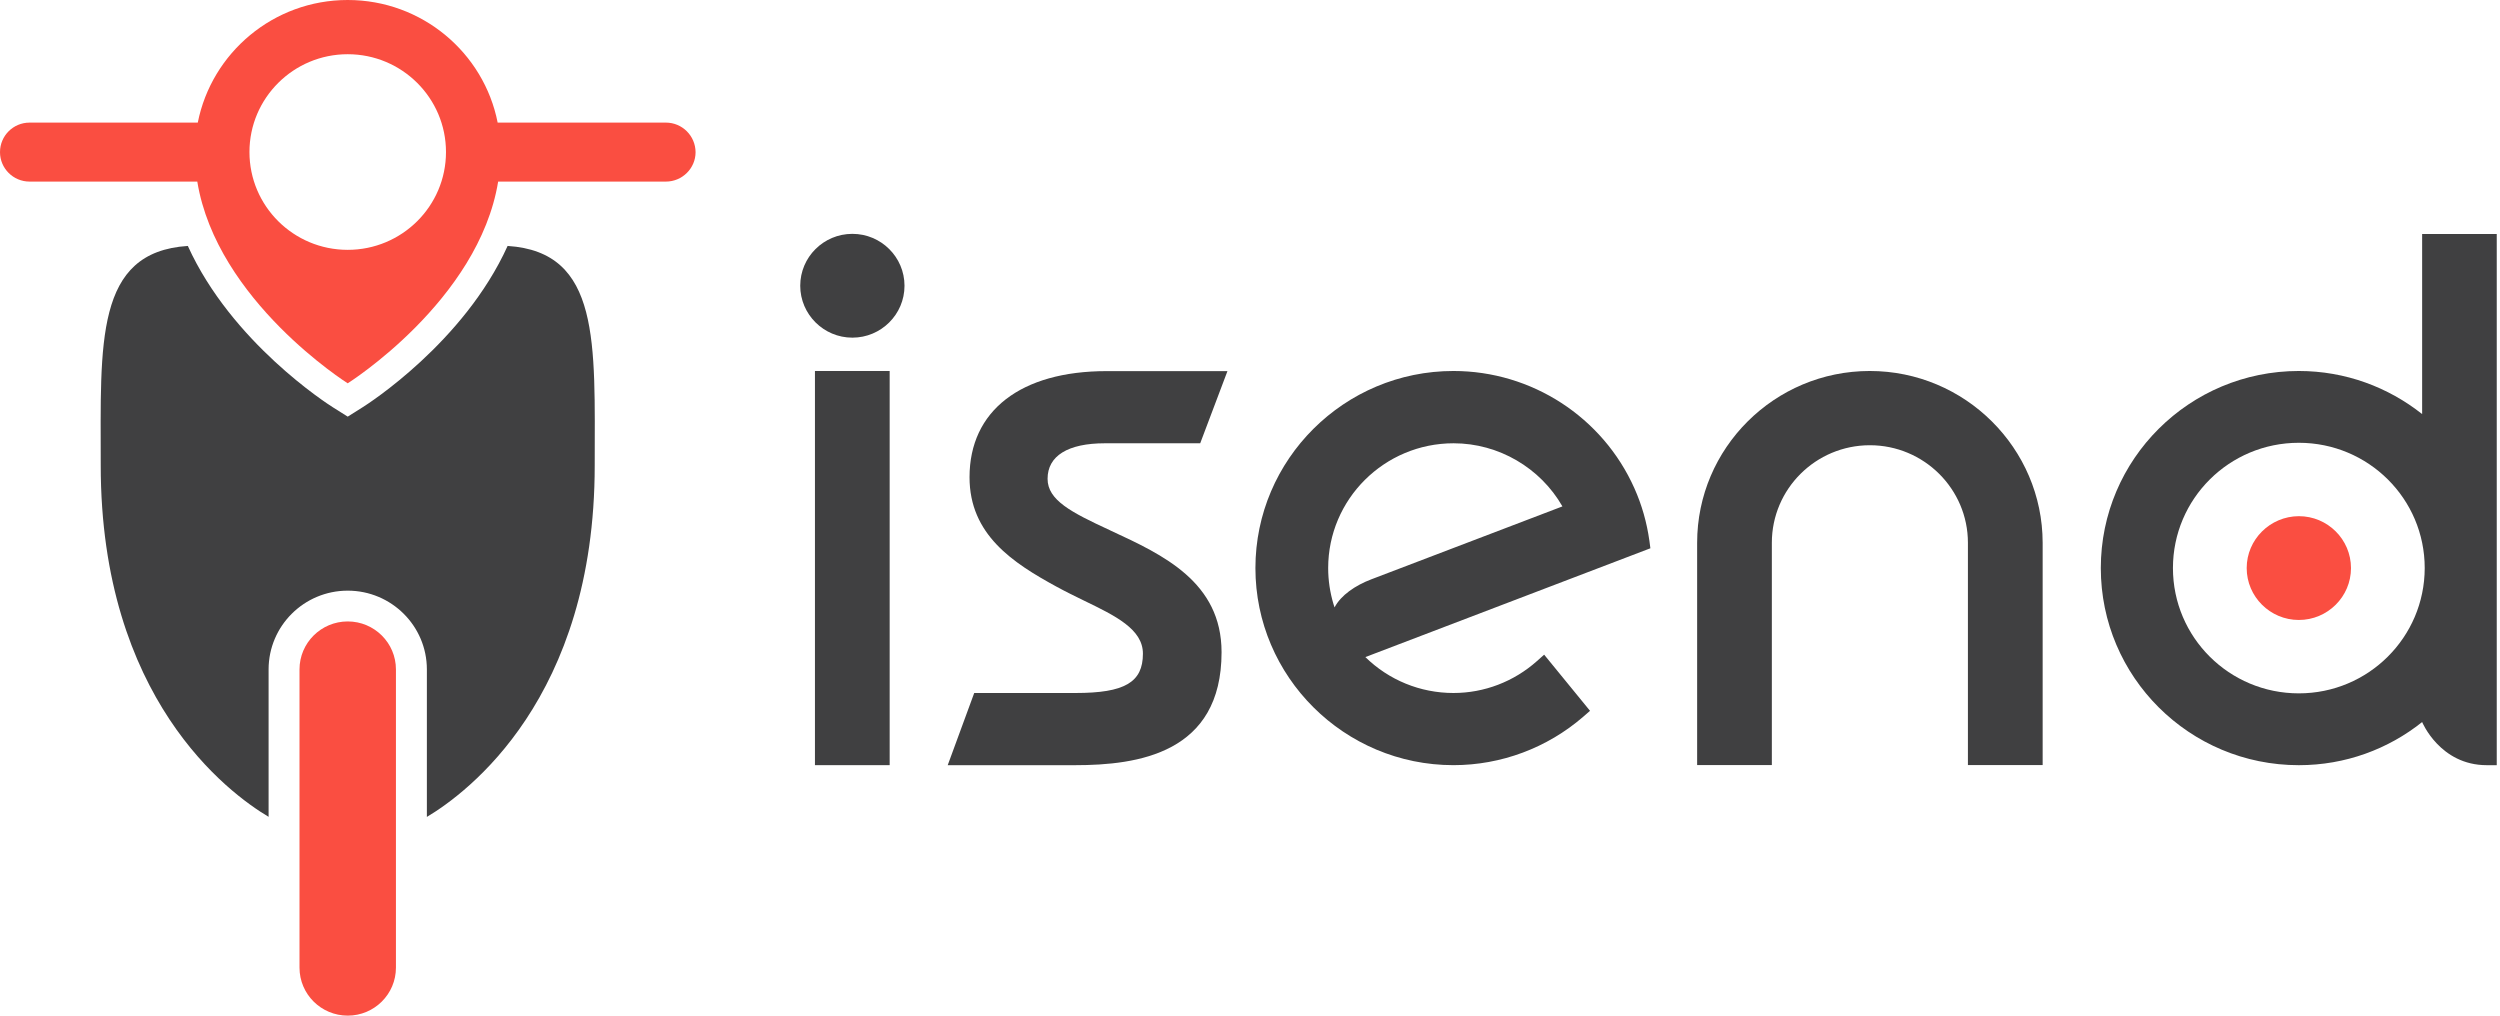 <svg width="96" height="39" viewBox="0 0 96 39" fill="none" xmlns="http://www.w3.org/2000/svg">
<g style="mix-blend-mode:luminosity" clip-path="url(#clip0)">
<path d="M13.352 9.594C11.27 9.594 9.579 7.915 9.579 5.838C9.579 3.765 11.27 2.082 13.352 2.082C15.435 2.082 17.126 3.765 17.126 5.838C17.126 7.915 15.435 9.594 13.352 9.594ZM25.57 4.708H19.11C18.582 2.026 16.203 0 13.352 0C10.502 0 8.127 2.026 7.595 4.708H1.135C0.509 4.708 0 5.214 0 5.843C0 6.466 0.509 6.973 1.135 6.973H7.576C8.325 11.554 13.352 14.719 13.352 14.719C13.352 14.719 18.38 11.554 19.129 6.973H25.57C26.196 6.973 26.71 6.466 26.71 5.843C26.705 5.214 26.196 4.708 25.57 4.708Z" fill="#FA4E41"/>
<path d="M15.204 37.157C15.204 38.175 14.375 39 13.353 39C12.33 39 11.501 38.175 11.501 37.157V25.706C11.501 24.689 12.33 23.863 13.353 23.863C14.375 23.863 15.204 24.689 15.204 25.706V37.157Z" fill="#FA4E41"/>
<path d="M19.492 9.444C17.814 13.153 14.121 15.516 13.932 15.634L13.353 15.999L12.773 15.634C12.585 15.516 8.891 13.148 7.213 9.444C3.637 9.674 3.868 13.172 3.868 17.87C3.868 26.817 8.768 30.447 10.314 31.366V25.706C10.314 24.037 11.675 22.681 13.353 22.681C15.03 22.681 16.392 24.037 16.392 25.706V31.37C17.937 30.447 22.837 26.822 22.837 17.875C22.837 13.172 23.068 9.674 19.492 9.444Z" fill="#404041"/>
<path d="M42.668 20.384L42.611 20.356C41.132 19.671 40.227 19.207 40.227 18.386C40.227 17.505 41.009 17.022 42.427 17.022H46.088L47.134 14.251H42.493C39.195 14.251 37.23 15.774 37.23 18.325C37.23 20.529 38.889 21.613 40.585 22.536C40.929 22.724 41.278 22.893 41.612 23.057C42.833 23.648 43.888 24.159 43.888 25.101C43.888 26.203 43.186 26.611 41.301 26.611H37.41L36.392 29.383H41.278C43.695 29.383 46.908 28.932 46.908 25.045C46.908 22.349 44.656 21.303 42.668 20.384Z" fill="#404041"/>
<path d="M52.661 22.245C52.044 22.48 51.492 22.855 51.247 23.324C51.233 23.286 51.224 23.249 51.21 23.211C51.073 22.756 51.002 22.288 51.002 21.814C51.002 19.169 53.16 17.022 55.818 17.022C57.547 17.022 59.149 17.964 59.997 19.446L52.661 22.245ZM63.337 20.768C63.238 20.06 63.045 19.385 62.762 18.752C61.542 16.013 58.814 14.246 55.813 14.246C51.62 14.246 48.208 17.641 48.208 21.814C48.208 25.987 51.62 29.382 55.813 29.382C57.641 29.382 59.412 28.721 60.798 27.521L61.057 27.296L59.295 25.139L59.017 25.387C58.131 26.175 56.995 26.611 55.813 26.611C54.536 26.611 53.33 26.114 52.43 25.232L63.375 21.054L63.337 20.768Z" fill="#404041"/>
<path d="M71.799 14.246C68.143 14.246 65.17 17.204 65.17 20.843V29.378H68.039V20.843C68.039 18.775 69.726 17.097 71.804 17.097C73.877 17.097 75.568 18.775 75.568 20.843V29.378H78.438V20.843C78.433 17.209 75.455 14.246 71.799 14.246Z" fill="#404041"/>
<path d="M34.163 14.246H31.294V29.382H34.163V14.246Z" fill="#404041"/>
<path d="M86.273 21.814C86.273 22.912 87.173 23.807 88.275 23.807C89.378 23.807 90.278 22.916 90.278 21.814C90.278 20.717 89.383 19.821 88.275 19.821C87.173 19.826 86.273 20.717 86.273 21.814Z" fill="#FA4E41"/>
<path d="M32.731 12.966C33.833 12.966 34.733 12.075 34.733 10.973C34.733 9.876 33.838 8.98 32.731 8.98C31.628 8.98 30.729 9.871 30.729 10.973C30.729 12.07 31.628 12.966 32.731 12.966Z" fill="#404041"/>
<path d="M88.275 26.625C85.604 26.625 83.441 24.473 83.441 21.814C83.441 19.155 85.604 17.003 88.275 17.003C90.947 17.003 93.109 19.155 93.109 21.814C93.105 24.473 90.942 26.625 88.275 26.625ZM93.01 8.98V15.901C91.71 14.87 90.066 14.246 88.275 14.246C84.077 14.246 80.671 17.631 80.671 21.814C80.671 25.992 84.073 29.383 88.275 29.383C90.066 29.383 91.71 28.764 93.01 27.727C93.01 27.727 93.694 29.383 95.493 29.383C95.588 29.383 95.875 29.383 95.875 29.383V8.985H93.01V8.98Z" fill="#404041"/>
</g>
<defs>
<clipPath id="clip0">
<rect width="95.875" height="39" fill="white"/>
</clipPath>
</defs>
</svg>

